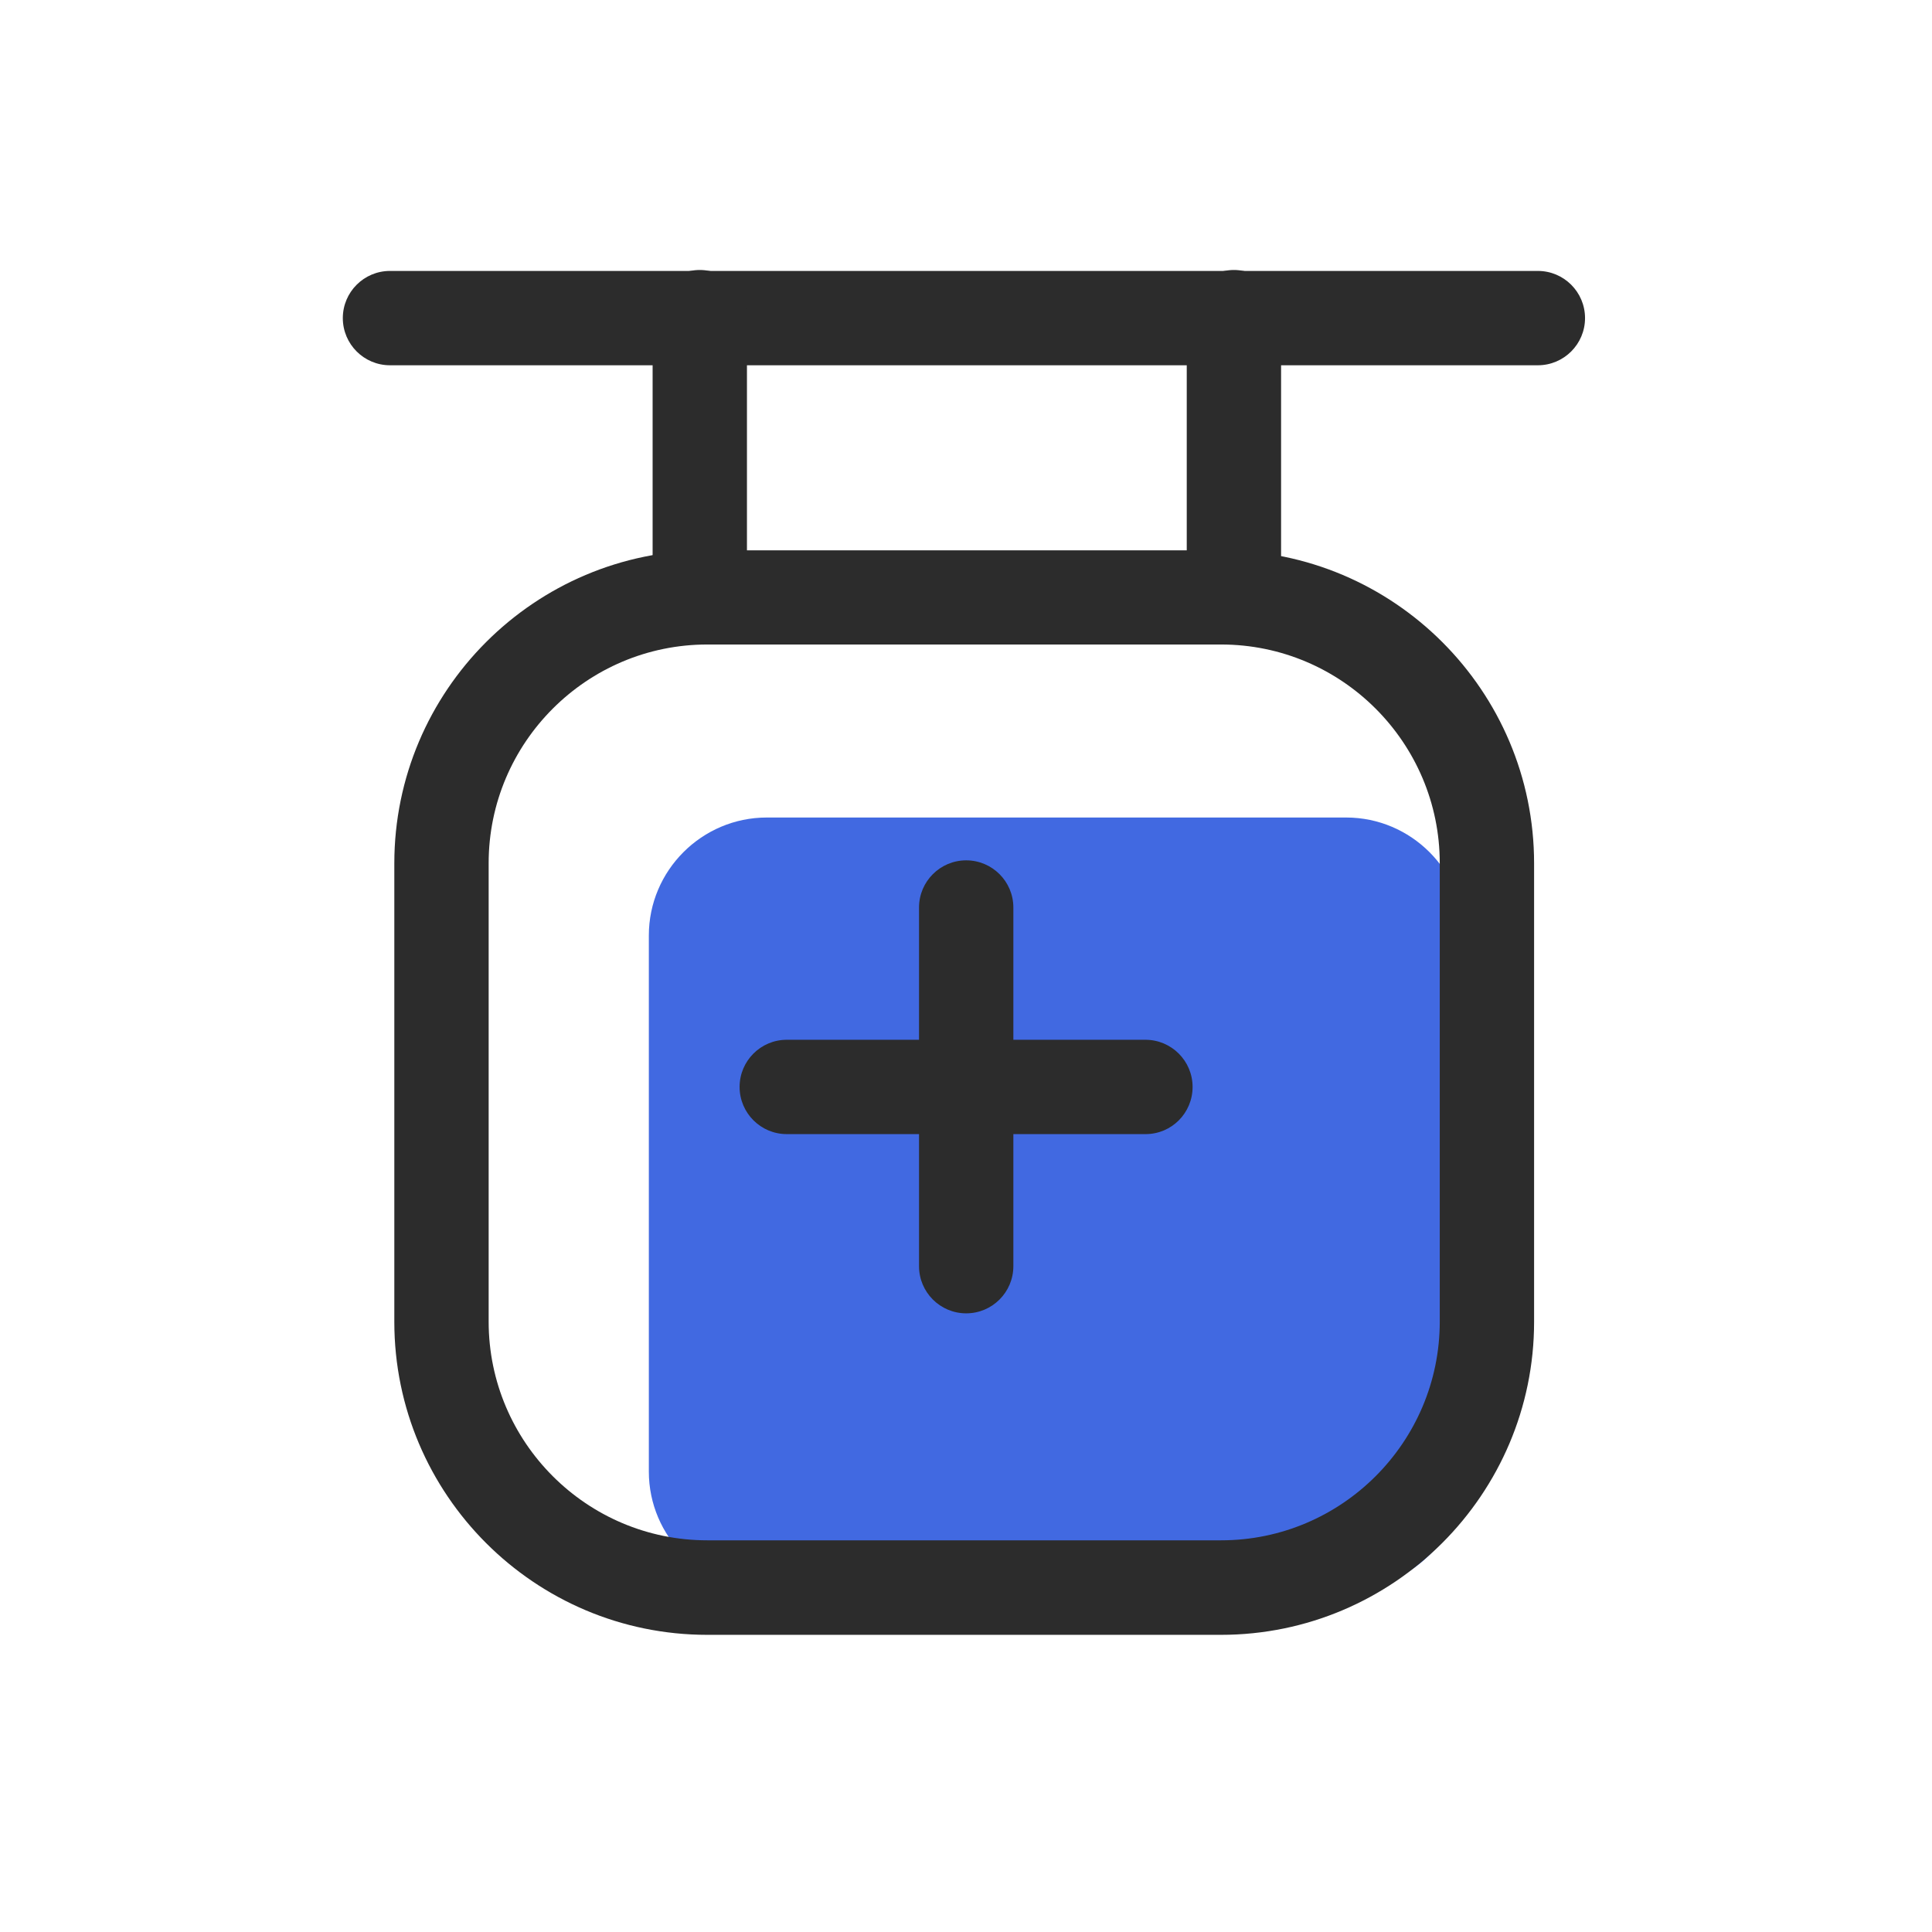 <?xml version="1.0" standalone="no"?><!DOCTYPE svg PUBLIC "-//W3C//DTD SVG 1.1//EN" "http://www.w3.org/Graphics/SVG/1.1/DTD/svg11.dtd"><svg class="icon" width="48px" height="48.00px" viewBox="0 0 1024 1024" version="1.1" xmlns="http://www.w3.org/2000/svg"><path d="M713.5 842.5H406.4c-34.4 0-62.5-28.1-62.5-62.5V495.8c0-34.4 28.1-62.5 62.5-62.5h307.1c34.4 0 62.5 28.1 62.5 62.5V780c0 34.4-28.2 62.5-62.5 62.5z" fill="#4169E1" /><path d="M647.1 866.5H374.9c-91.5 0-165.9-74.4-165.9-165.9v-243c0-91.5 74.4-165.9 165.9-165.9h272.3c91.5 0 165.9 74.4 165.9 165.9v243c0 91.4-74.5 165.9-166 165.9zM374.9 341.6c-63.9 0-115.9 52-115.9 115.9v243c0 63.9 52 115.9 115.9 115.9h272.3c63.9 0 115.9-52 115.9-115.9v-243c0-63.9-52-115.9-115.9-115.9H374.9zM815.1 193.6H206.7c-13.8 0-25-11.2-25-25s11.2-25 25-25h608.4c13.8 0 25 11.2 25 25s-11.2 25-25 25z" fill="#2c2c2c" /><path d="M370.9 335c-13.8 0-25-11.2-25-25V168.1c0-13.8 11.2-25 25-25s25 11.2 25 25V310c0 13.8-11.2 25-25 25zM512.1 696.1c-13.8 0-25-11.2-25-25V481c0-13.8 11.2-25 25-25s25 11.2 25 25v190.1c0 13.8-11.2 25-25 25zM654 335c-13.8 0-25-11.2-25-25V168.1c0-13.8 11.2-25 25-25s25 11.2 25 25V310c0 13.8-11.2 25-25 25z" fill="#2c2c2c" /><path d="M607.2 601.1H417c-13.8 0-25-11.2-25-25s11.2-25 25-25h190.1c13.8 0 25 11.2 25 25s-11.1 25-24.9 25z" fill="#2c2c2c" /></svg>